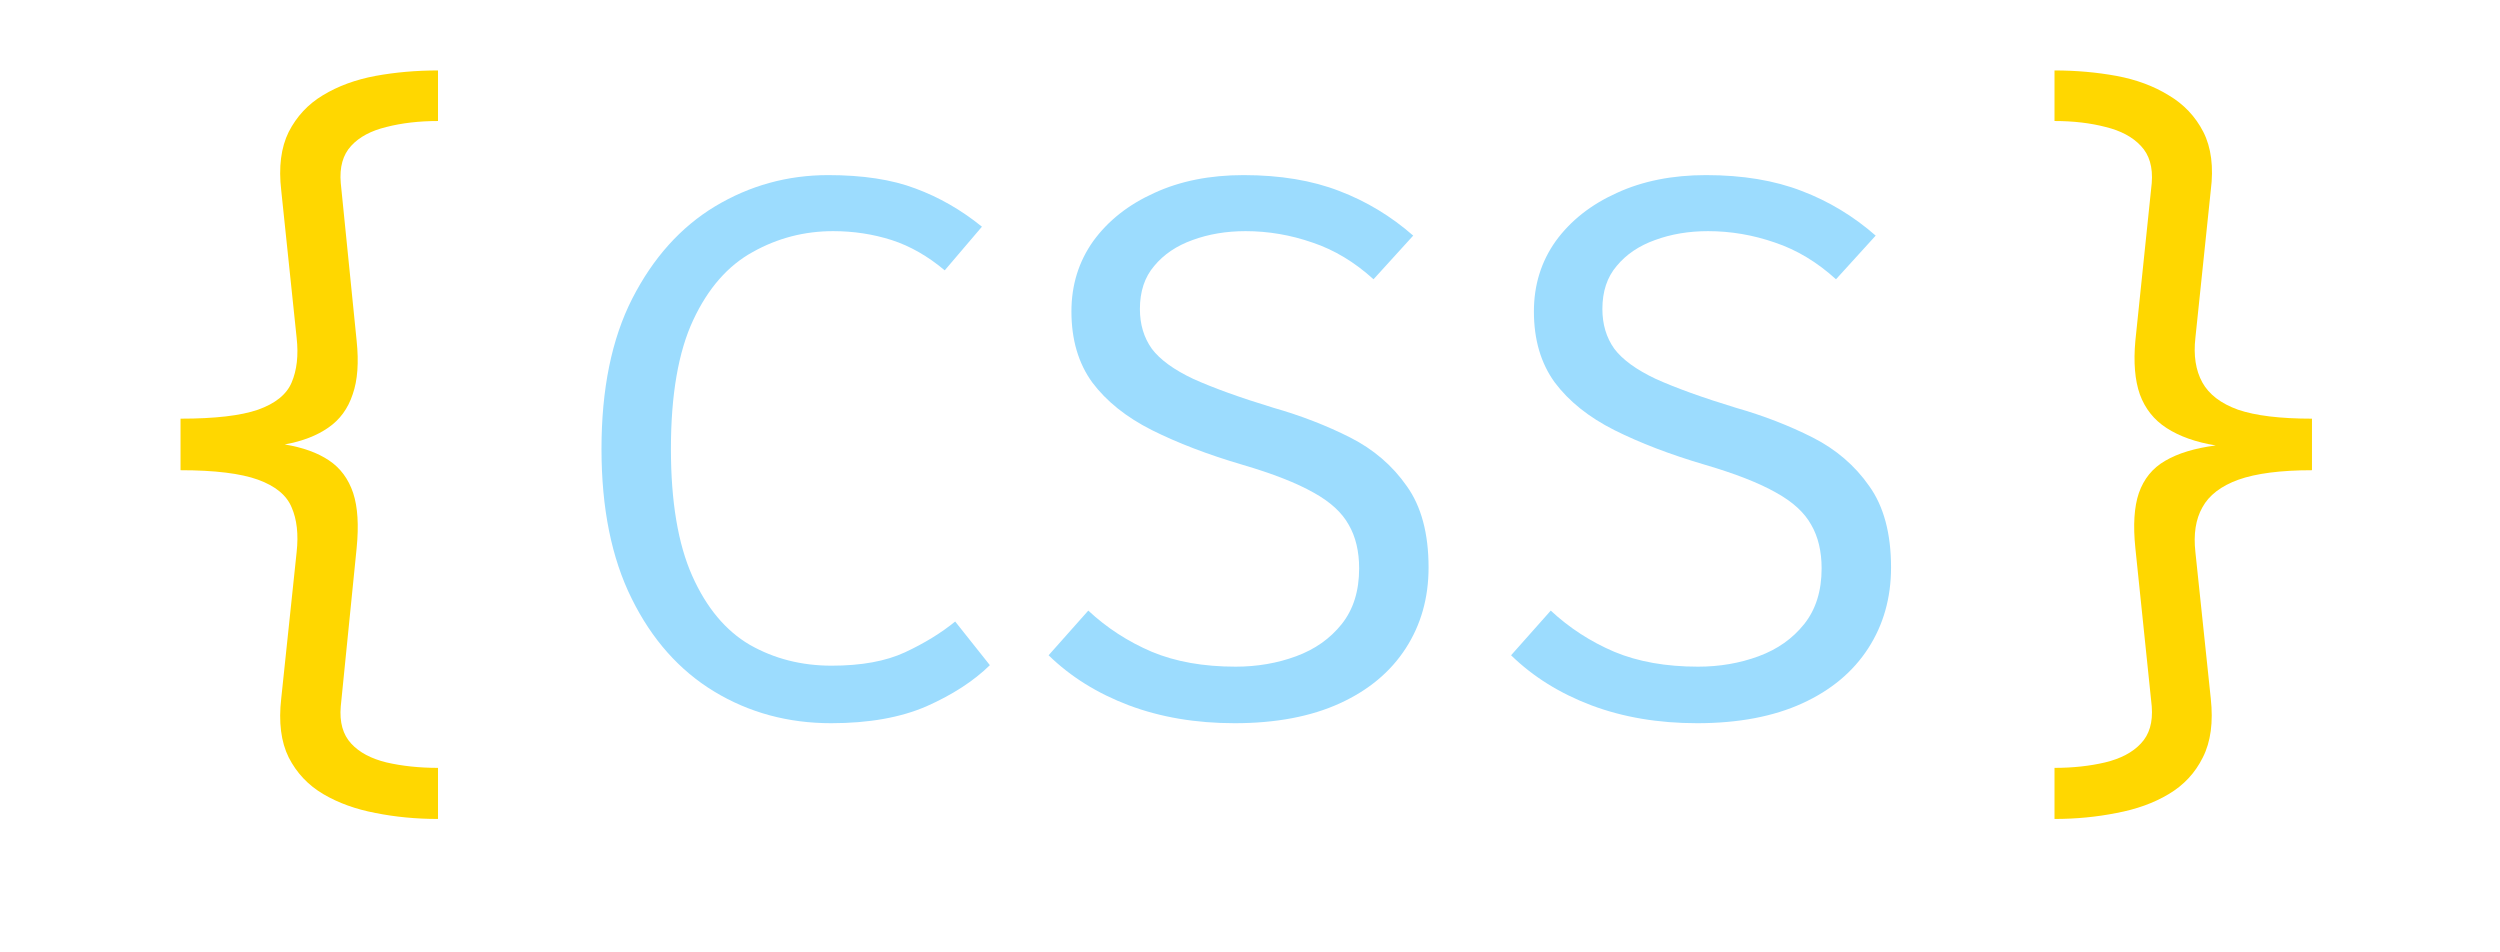 <svg xmlns="http://www.w3.org/2000/svg" xmlns:xlink="http://www.w3.org/1999/xlink" width="105" zoomAndPan="magnify" viewBox="0 0 78.75 30" height="40" preserveAspectRatio="xMidYMid meet" version="1.0"><defs><g/></defs><g fill="#ffd700" fill-opacity="1"><g transform="translate(2.828, 22.5)"><g><path d="M 10.969 -20.281 L 10.969 -18.688 C 10.375 -18.688 9.832 -18.625 9.344 -18.5 C 8.863 -18.383 8.492 -18.188 8.234 -17.906 C 7.973 -17.625 7.863 -17.234 7.906 -16.734 L 8.406 -11.766 C 8.477 -11.086 8.438 -10.523 8.281 -10.078 C 8.133 -9.629 7.879 -9.281 7.516 -9.031 C 7.16 -8.781 6.703 -8.602 6.141 -8.5 C 6.711 -8.406 7.176 -8.238 7.531 -8 C 7.895 -7.758 8.148 -7.414 8.297 -6.969 C 8.441 -6.531 8.477 -5.953 8.406 -5.234 L 7.906 -0.25 C 7.863 0.25 7.973 0.641 8.234 0.922 C 8.492 1.203 8.863 1.398 9.344 1.516 C 9.832 1.629 10.375 1.688 10.969 1.688 L 10.969 3.297 C 10.281 3.297 9.625 3.234 9 3.109 C 8.383 2.992 7.836 2.797 7.359 2.516 C 6.879 2.234 6.516 1.848 6.266 1.359 C 6.023 0.867 5.945 0.25 6.031 -0.5 L 6.516 -5.109 C 6.578 -5.672 6.523 -6.141 6.359 -6.516 C 6.203 -6.898 5.848 -7.191 5.297 -7.391 C 4.754 -7.586 3.941 -7.688 2.859 -7.688 L 2.859 -9.312 C 3.941 -9.312 4.754 -9.406 5.297 -9.594 C 5.848 -9.789 6.203 -10.078 6.359 -10.453 C 6.523 -10.836 6.578 -11.305 6.516 -11.859 L 6.031 -16.5 C 5.945 -17.238 6.023 -17.852 6.266 -18.344 C 6.516 -18.832 6.875 -19.219 7.344 -19.5 C 7.82 -19.789 8.375 -19.992 9 -20.109 C 9.625 -20.223 10.281 -20.281 10.969 -20.281 Z M 10.969 -20.281 "/></g></g></g><g fill="#9cdcfe" fill-opacity="1"><g transform="translate(17.4, 22.5)"><g><path d="M 8.688 -16.984 C 9.781 -16.984 10.695 -16.844 11.438 -16.562 C 12.176 -16.289 12.875 -15.891 13.531 -15.359 L 12.359 -13.984 C 11.828 -14.43 11.27 -14.75 10.688 -14.938 C 10.102 -15.125 9.488 -15.219 8.844 -15.219 C 7.938 -15.219 7.094 -15 6.312 -14.562 C 5.531 -14.133 4.906 -13.422 4.438 -12.422 C 3.969 -11.422 3.734 -10.066 3.734 -8.359 C 3.734 -6.703 3.957 -5.367 4.406 -4.359 C 4.852 -3.359 5.457 -2.633 6.219 -2.188 C 6.988 -1.75 7.848 -1.531 8.797 -1.531 C 9.734 -1.531 10.504 -1.672 11.109 -1.953 C 11.711 -2.234 12.238 -2.555 12.688 -2.922 L 13.781 -1.547 C 13.27 -1.047 12.602 -0.613 11.781 -0.25 C 10.969 0.102 9.969 0.281 8.781 0.281 C 7.426 0.281 6.195 -0.051 5.094 -0.719 C 4 -1.383 3.133 -2.359 2.5 -3.641 C 1.863 -4.922 1.547 -6.492 1.547 -8.359 C 1.547 -10.242 1.867 -11.82 2.516 -13.094 C 3.172 -14.375 4.039 -15.344 5.125 -16 C 6.219 -16.656 7.406 -16.984 8.688 -16.984 Z M 8.688 -16.984 "/></g></g></g><g fill="#9cdcfe" fill-opacity="1"><g transform="translate(31.969, 22.5)"><g><path d="M 13.031 -4.625 C 13.031 -3.664 12.789 -2.816 12.312 -2.078 C 11.832 -1.336 11.141 -0.758 10.234 -0.344 C 9.328 0.07 8.223 0.281 6.922 0.281 C 5.703 0.281 4.594 0.094 3.594 -0.281 C 2.602 -0.656 1.758 -1.18 1.062 -1.859 L 2.312 -3.266 C 2.895 -2.723 3.562 -2.289 4.312 -1.969 C 5.062 -1.656 5.941 -1.5 6.953 -1.5 C 7.629 -1.5 8.266 -1.609 8.859 -1.828 C 9.453 -2.047 9.93 -2.383 10.297 -2.844 C 10.66 -3.301 10.844 -3.883 10.844 -4.594 C 10.844 -5.133 10.734 -5.594 10.516 -5.969 C 10.305 -6.352 9.938 -6.691 9.406 -6.984 C 8.875 -7.285 8.129 -7.578 7.172 -7.859 C 6.078 -8.18 5.125 -8.547 4.312 -8.953 C 3.508 -9.359 2.883 -9.859 2.438 -10.453 C 2 -11.055 1.781 -11.801 1.781 -12.688 C 1.781 -13.52 2.008 -14.258 2.469 -14.906 C 2.938 -15.551 3.578 -16.055 4.391 -16.422 C 5.203 -16.797 6.141 -16.984 7.203 -16.984 C 8.359 -16.984 9.363 -16.816 10.219 -16.484 C 11.07 -16.16 11.848 -15.691 12.547 -15.078 L 11.297 -13.703 C 10.703 -14.242 10.062 -14.629 9.375 -14.859 C 8.688 -15.098 7.984 -15.219 7.266 -15.219 C 6.66 -15.219 6.102 -15.125 5.594 -14.938 C 5.094 -14.758 4.691 -14.488 4.391 -14.125 C 4.086 -13.77 3.938 -13.316 3.938 -12.766 C 3.938 -12.285 4.062 -11.867 4.312 -11.516 C 4.57 -11.172 5.008 -10.852 5.625 -10.562 C 6.25 -10.281 7.086 -9.977 8.141 -9.656 C 9.016 -9.406 9.82 -9.094 10.562 -8.719 C 11.301 -8.344 11.895 -7.832 12.344 -7.188 C 12.801 -6.551 13.031 -5.695 13.031 -4.625 Z M 13.031 -4.625 "/></g></g></g><g fill="#9cdcfe" fill-opacity="1"><g transform="translate(46.537, 22.5)"><g><path d="M 13.031 -4.625 C 13.031 -3.664 12.789 -2.816 12.312 -2.078 C 11.832 -1.336 11.141 -0.758 10.234 -0.344 C 9.328 0.07 8.223 0.281 6.922 0.281 C 5.703 0.281 4.594 0.094 3.594 -0.281 C 2.602 -0.656 1.758 -1.18 1.062 -1.859 L 2.312 -3.266 C 2.895 -2.723 3.562 -2.289 4.312 -1.969 C 5.062 -1.656 5.941 -1.5 6.953 -1.5 C 7.629 -1.5 8.266 -1.609 8.859 -1.828 C 9.453 -2.047 9.93 -2.383 10.297 -2.844 C 10.66 -3.301 10.844 -3.883 10.844 -4.594 C 10.844 -5.133 10.734 -5.594 10.516 -5.969 C 10.305 -6.352 9.938 -6.691 9.406 -6.984 C 8.875 -7.285 8.129 -7.578 7.172 -7.859 C 6.078 -8.18 5.125 -8.547 4.312 -8.953 C 3.508 -9.359 2.883 -9.859 2.438 -10.453 C 2 -11.055 1.781 -11.801 1.781 -12.688 C 1.781 -13.52 2.008 -14.258 2.469 -14.906 C 2.938 -15.551 3.578 -16.055 4.391 -16.422 C 5.203 -16.797 6.141 -16.984 7.203 -16.984 C 8.359 -16.984 9.363 -16.816 10.219 -16.484 C 11.07 -16.16 11.848 -15.691 12.547 -15.078 L 11.297 -13.703 C 10.703 -14.242 10.062 -14.629 9.375 -14.859 C 8.688 -15.098 7.984 -15.219 7.266 -15.219 C 6.66 -15.219 6.102 -15.125 5.594 -14.938 C 5.094 -14.758 4.691 -14.488 4.391 -14.125 C 4.086 -13.77 3.938 -13.316 3.938 -12.766 C 3.938 -12.285 4.062 -11.867 4.312 -11.516 C 4.57 -11.172 5.008 -10.852 5.625 -10.562 C 6.25 -10.281 7.086 -9.977 8.141 -9.656 C 9.016 -9.406 9.82 -9.094 10.562 -8.719 C 11.301 -8.344 11.895 -7.832 12.344 -7.188 C 12.801 -6.551 13.031 -5.695 13.031 -4.625 Z M 13.031 -4.625 "/></g></g></g><g fill="#ffd700" fill-opacity="1"><g transform="translate(61.108, 22.5)"><g><path d="M 3.609 -20.281 C 4.285 -20.281 4.938 -20.223 5.562 -20.109 C 6.188 -19.992 6.734 -19.789 7.203 -19.5 C 7.68 -19.219 8.047 -18.832 8.297 -18.344 C 8.547 -17.852 8.625 -17.238 8.531 -16.5 L 8.047 -11.859 C 7.984 -11.305 8.055 -10.836 8.266 -10.453 C 8.473 -10.078 8.848 -9.789 9.391 -9.594 C 9.941 -9.406 10.719 -9.312 11.719 -9.312 L 11.719 -7.688 C 10.727 -7.688 9.957 -7.586 9.406 -7.391 C 8.852 -7.191 8.473 -6.898 8.266 -6.516 C 8.055 -6.141 7.984 -5.672 8.047 -5.109 L 8.531 -0.5 C 8.613 0.25 8.531 0.867 8.281 1.359 C 8.039 1.848 7.68 2.234 7.203 2.516 C 6.734 2.797 6.188 2.992 5.562 3.109 C 4.938 3.234 4.285 3.297 3.609 3.297 L 3.609 1.688 C 4.191 1.688 4.723 1.629 5.203 1.516 C 5.691 1.398 6.066 1.203 6.328 0.922 C 6.598 0.641 6.711 0.25 6.672 -0.25 L 6.156 -5.234 C 6.082 -5.953 6.117 -6.531 6.266 -6.969 C 6.422 -7.414 6.695 -7.754 7.094 -7.984 C 7.5 -8.223 8.031 -8.383 8.688 -8.469 C 8.062 -8.57 7.547 -8.754 7.141 -9.016 C 6.742 -9.273 6.461 -9.629 6.297 -10.078 C 6.141 -10.523 6.094 -11.086 6.156 -11.766 L 6.672 -16.734 C 6.711 -17.234 6.598 -17.625 6.328 -17.906 C 6.066 -18.188 5.695 -18.383 5.219 -18.5 C 4.738 -18.625 4.203 -18.688 3.609 -18.688 Z M 3.609 -20.281 "/></g></g></g></svg>